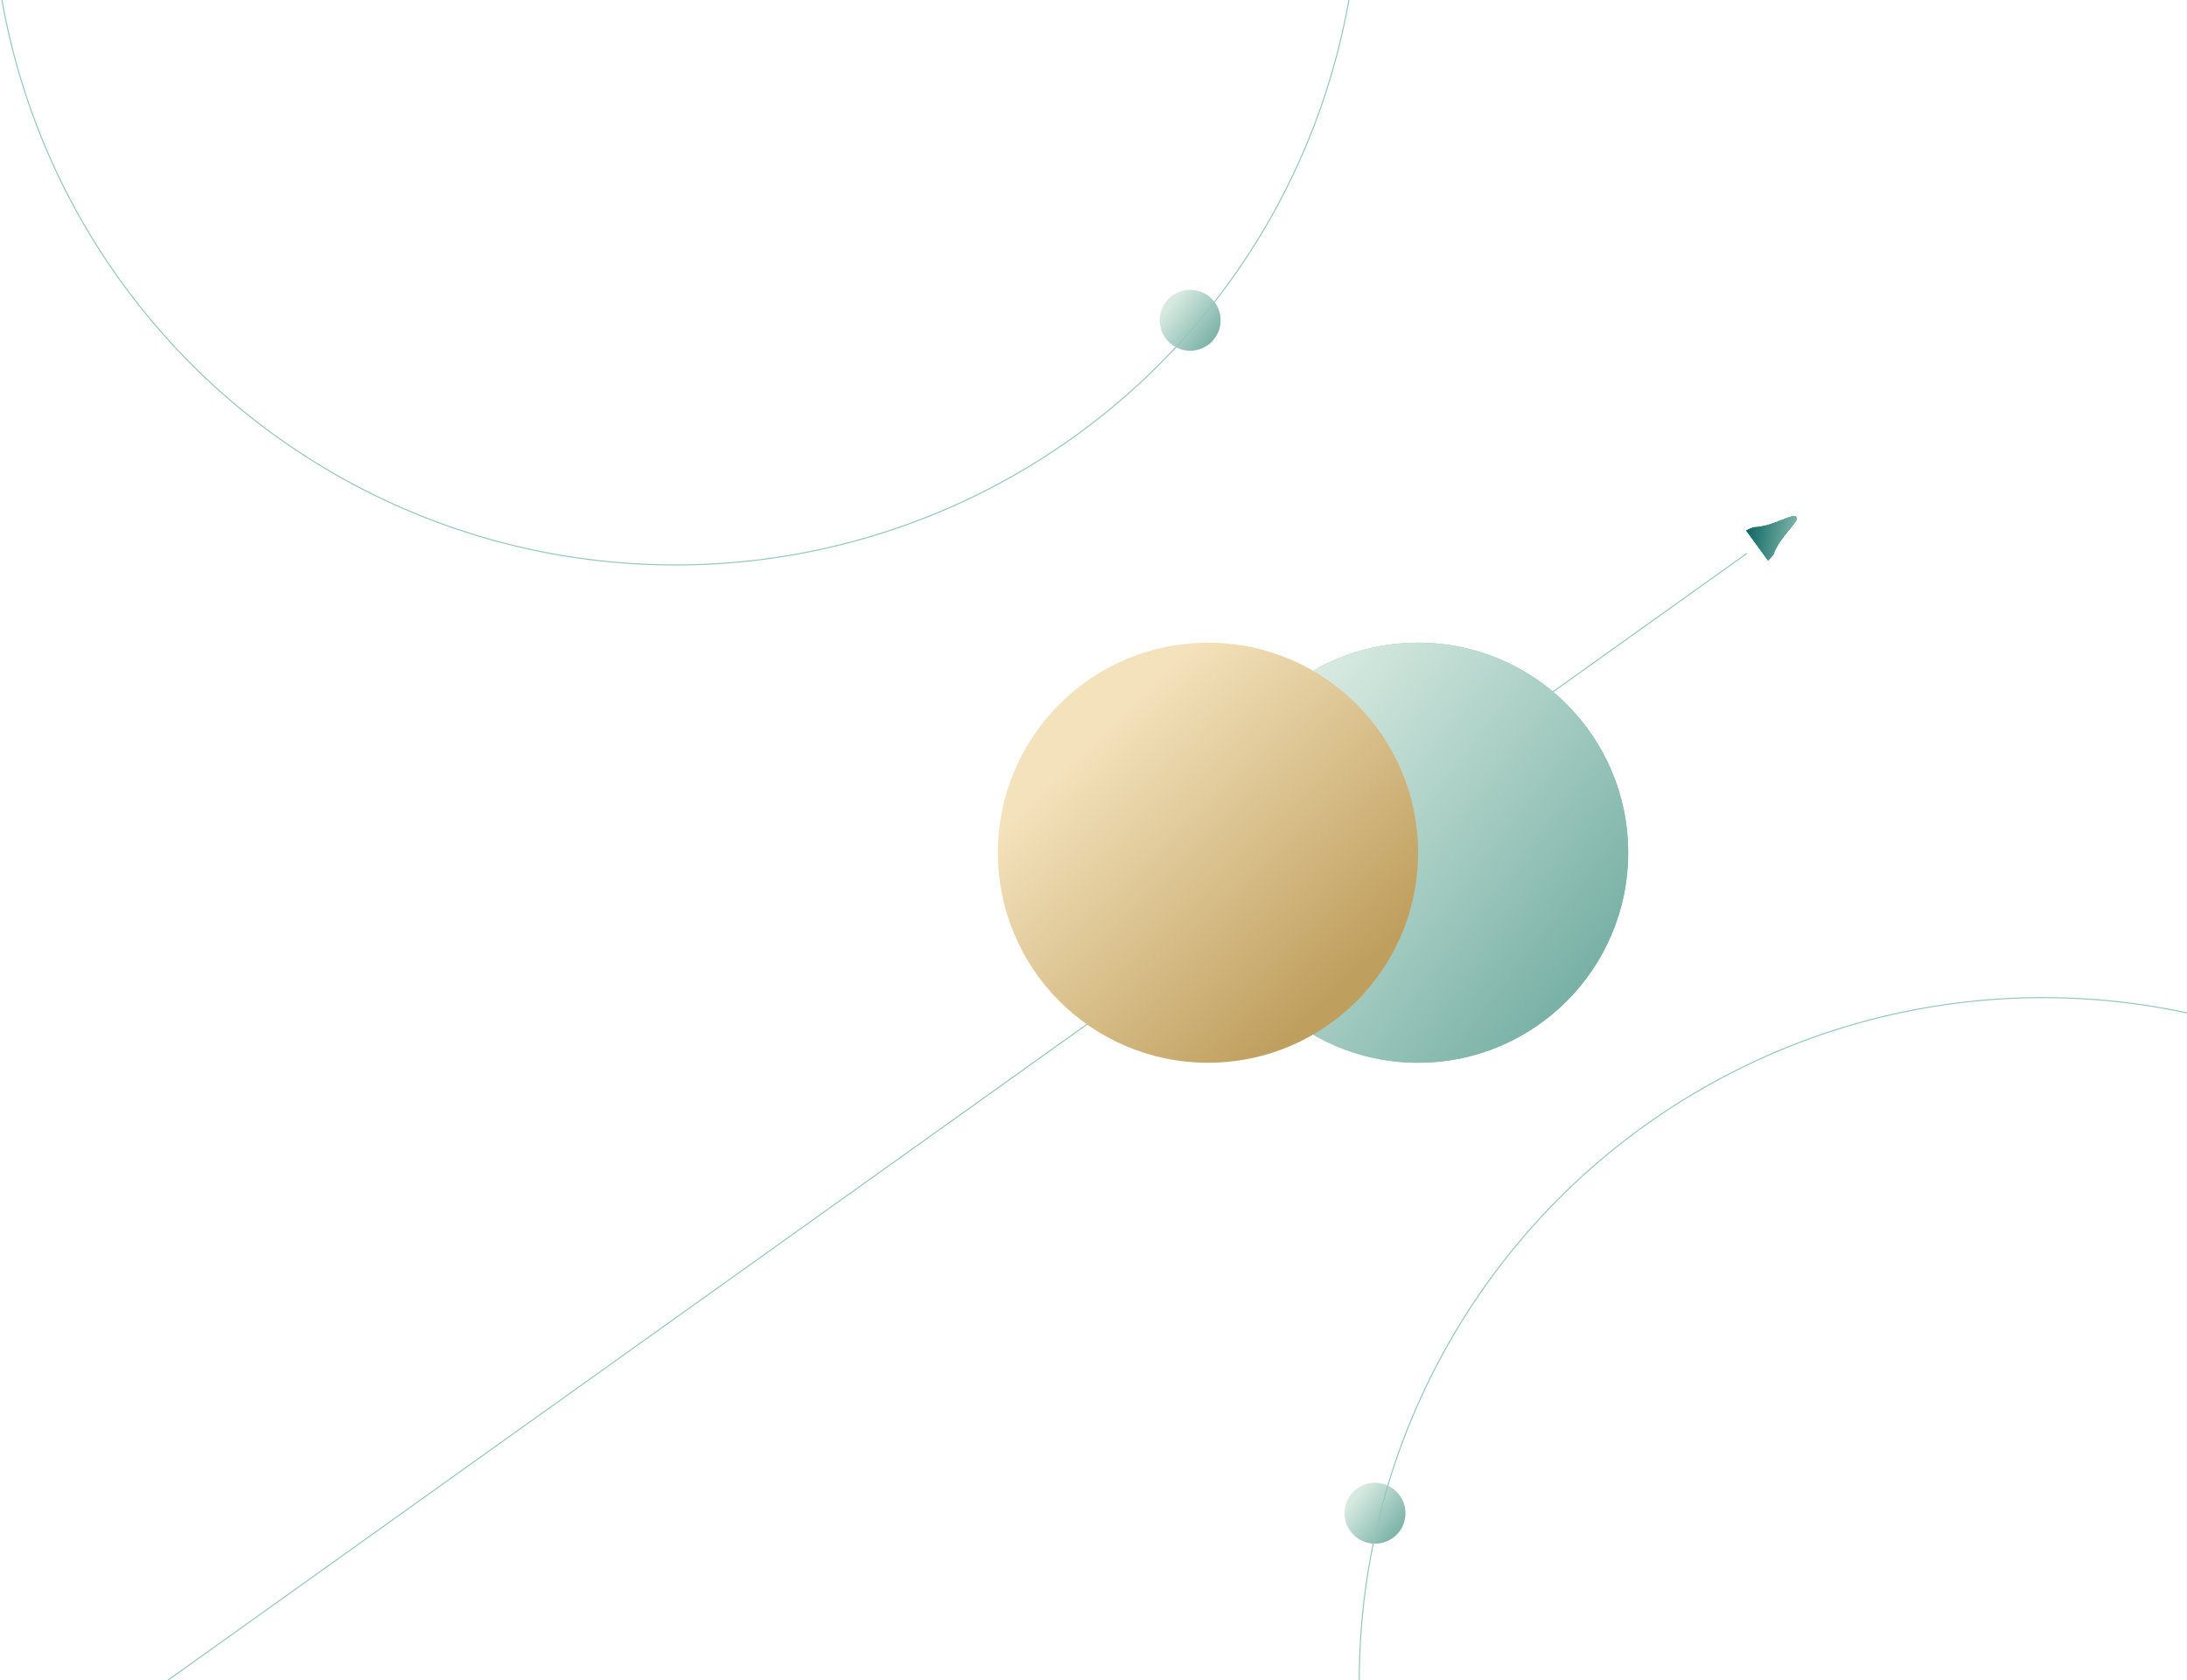 <svg xmlns="http://www.w3.org/2000/svg" xmlns:xlink="http://www.w3.org/1999/xlink" width="1041" height="800" viewBox="0 0 1041 800">
    <defs>
        <linearGradient id="a" x1="95.434%" x2="21.137%" y1="77.234%" y2="18.145%">
            <stop offset="0%" stop-color="#79B1A6"/>
            <stop offset="100%" stop-color="#D7EAE1"/>
        </linearGradient>
        <linearGradient id="c" x1="17.738%" x2="92.027%" y1="18.621%" y2="76.557%">
            <stop offset="0%" stop-color="#D7EAE1"/>
            <stop offset="100%" stop-color="#79B1A6"/>
        </linearGradient>
        <circle id="b" cx="679" cy="788" r="100"/>
        <linearGradient id="d" x1="25.696%" x2="83.518%" y1="20.426%" y2="80.419%">
            <stop offset="0%" stop-color="#F4E2BC"/>
            <stop offset="100%" stop-color="#BF9F5E"/>
        </linearGradient>
        <linearGradient id="f" x1="95.897%" x2="1.32%" y1="51.32%" y2="51.32%">
            <stop offset="0%" stop-color="#79B1A6"/>
            <stop offset="100%" stop-color="#0D6763"/>
        </linearGradient>
        <path id="e" d="M857.43 626.332c.278.279.63.776.158 1.842-1.842 4.154-6.727 10.308-8.053 17.07-.029.146-.14.763-2.13 3.646l-12.533-12.532c2.883-1.99 3.5-2.102 3.645-2.13 6.764-1.326 12.918-6.211 17.072-8.054 1.065-.472 1.563-.12 1.84.158z"/>
    </defs>
    <g fill="none" fill-rule="evenodd" transform="translate(-4 -382)">
        <circle cx="658.5" cy="1102.5" r="14.5" fill="url(#a)"/>
        <circle cx="570.5" cy="534.5" r="14.5" fill="url(#a)"/>
        <circle cx="976.5" cy="1182.5" r="325.5" stroke="#92C7B8" stroke-width=".5"/>
        <circle cx="325.5" cy="325.5" r="325.5" stroke="#92C7B8" stroke-width=".5"/>
        <path stroke="#92C7B8" stroke-width=".5" d="M61.5 1198l774-552.5"/>
        <use fill="#87B9AB" xlink:href="#b"/>
        <use fill="url(#c)" xlink:href="#b"/>
        <circle cx="579" cy="788" r="100" fill="url(#d)"/>
        <g transform="rotate(9 846.346 637.417)">
            <use fill="#359177" xlink:href="#e"/>
            <use fill="url(#f)" xlink:href="#e"/>
            <use fill="url(#f)" xlink:href="#e"/>
        </g>
    </g>
</svg>
